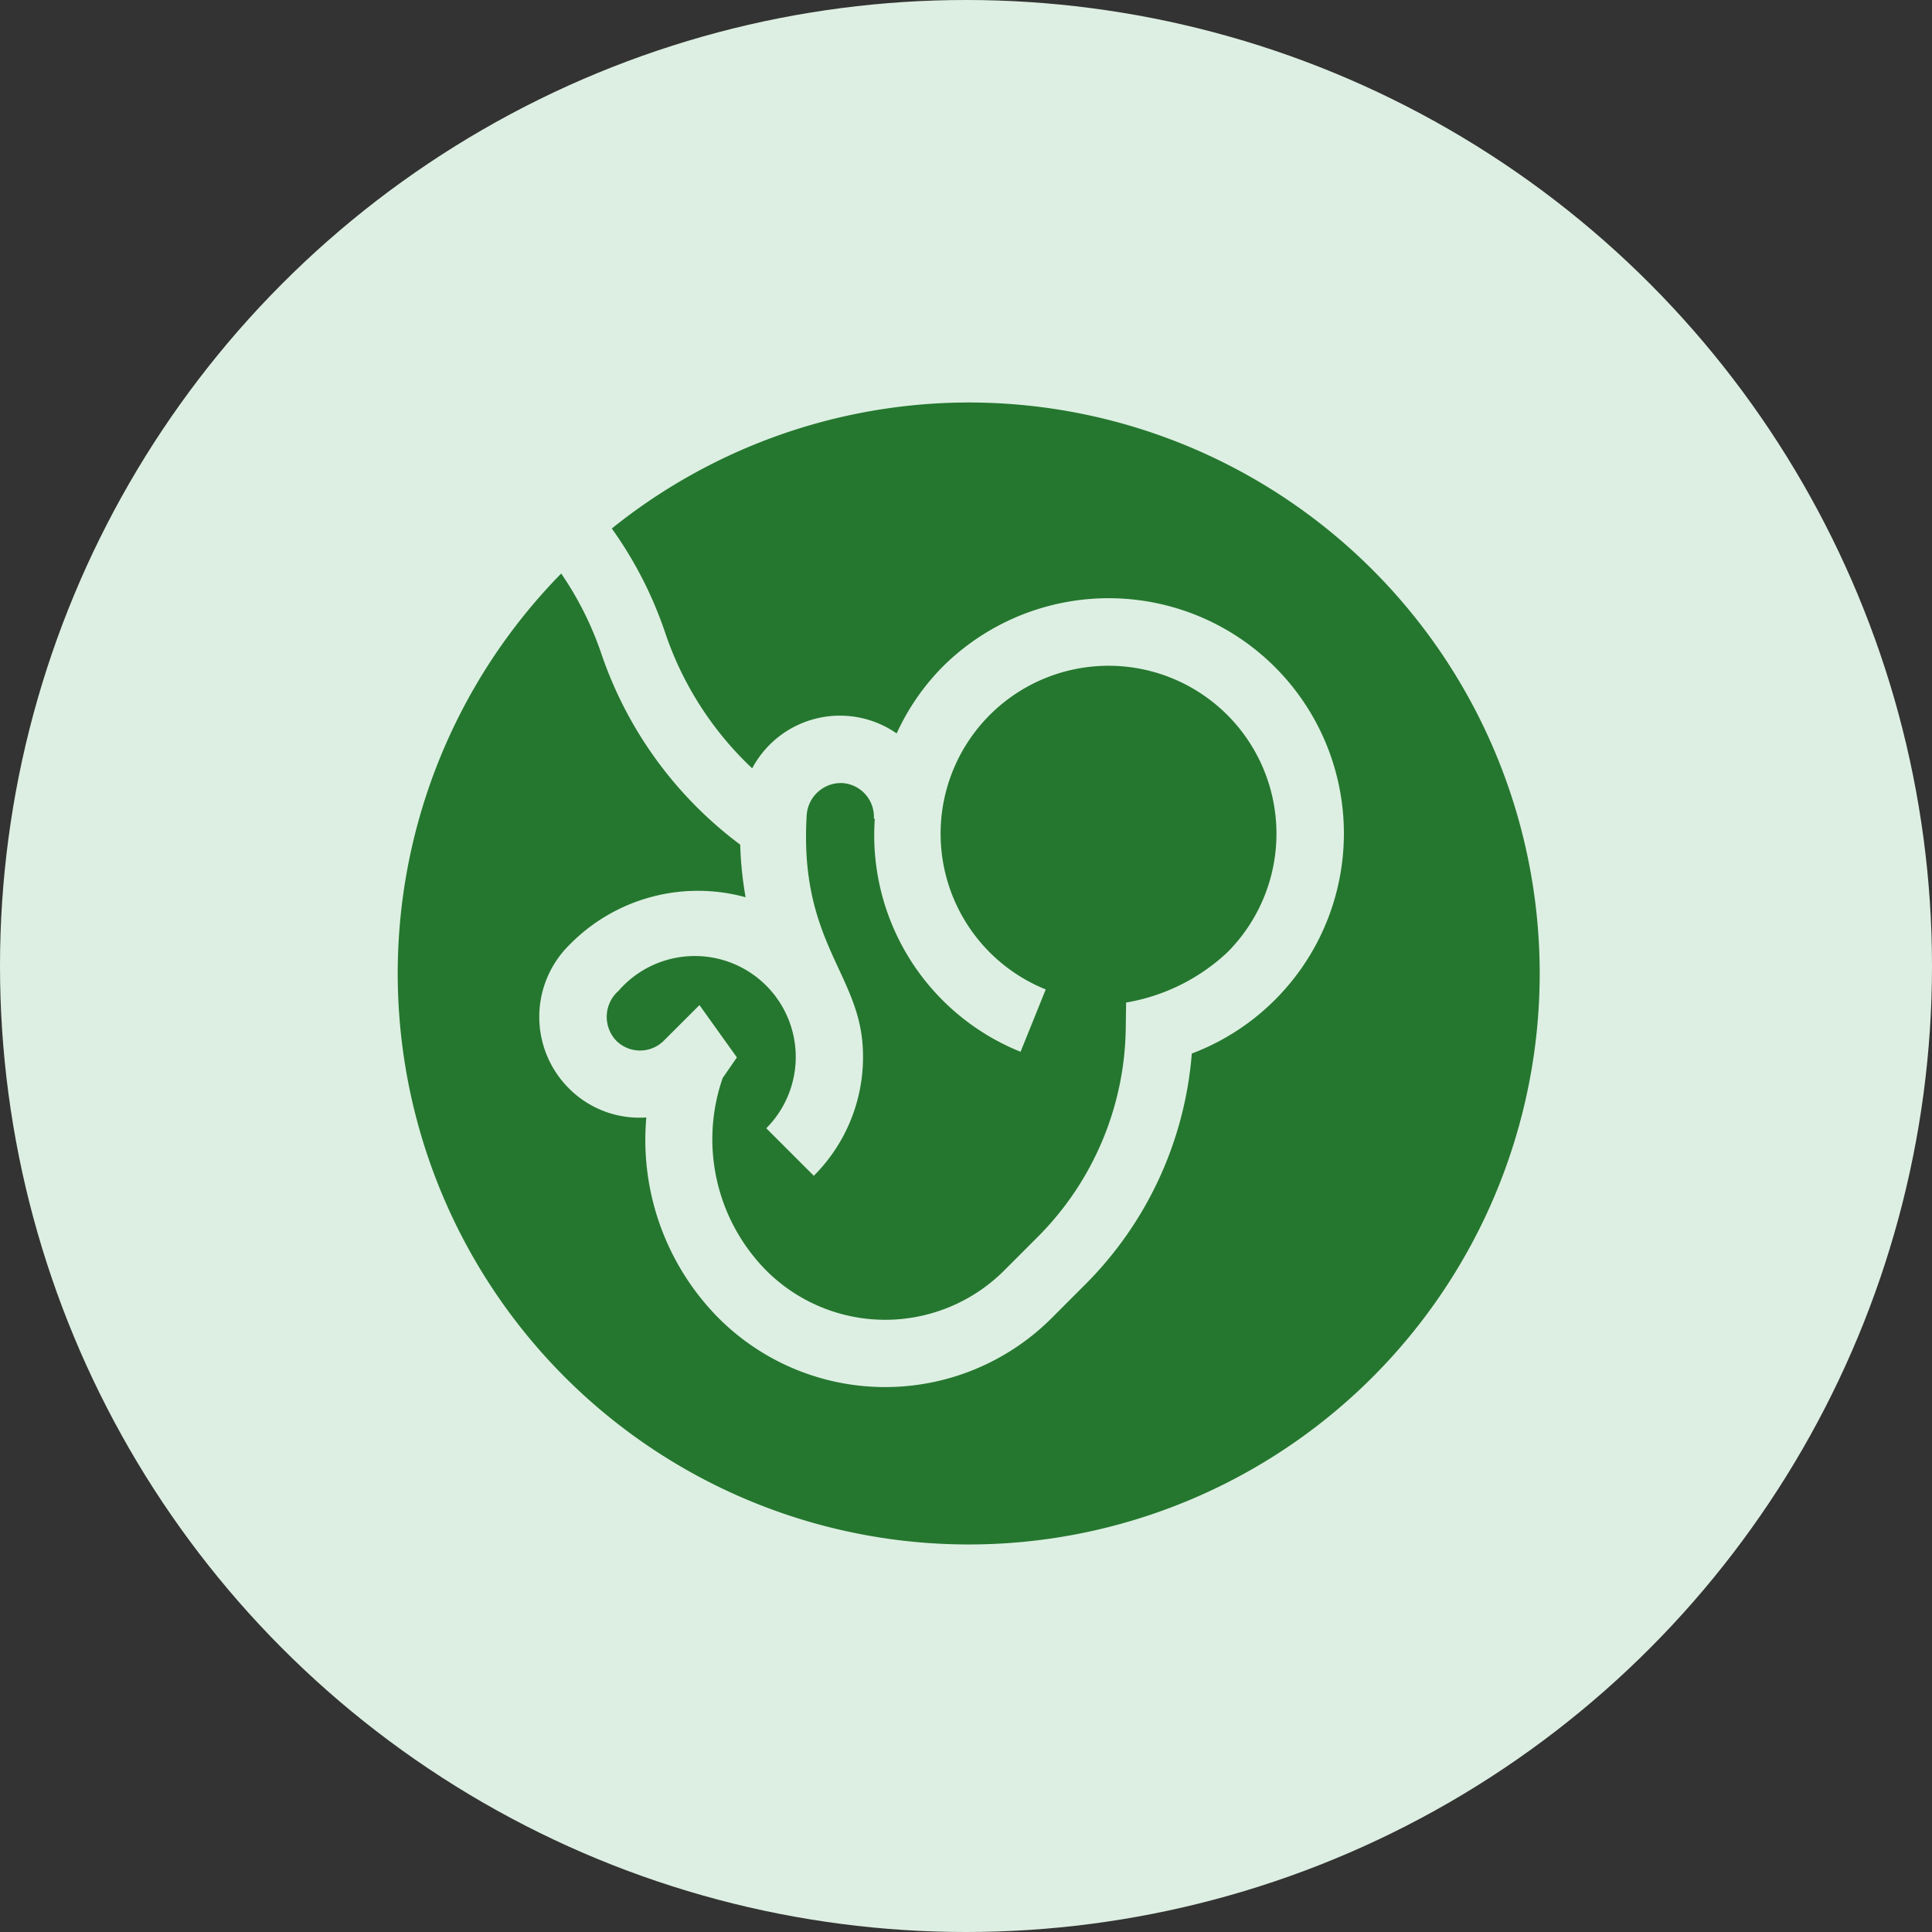 <svg xmlns="http://www.w3.org/2000/svg" width="48" height="48" viewBox="0 0 48 48">
  <rect x="0" y="0" width="48" height="48" fill="#333333" stroke="none"/>
  <g id="main_green" transform="translate(-161 -543)">
    <g id="Group_211" data-name="Group 211" transform="translate(116 441)">
      <g id="Group_206" data-name="Group 206">
        <circle id="Ellipse_1" data-name="Ellipse 1" cx="24" cy="24" r="24" transform="translate(45 102)" fill="#ddefe2"/>
      </g>
    </g>
    <g id="fetus" transform="translate(170.75 553)">
      <path id="Path_16" data-name="Path 16" d="M14.25,0a14.161,14.161,0,0,0-8.8,3.131A9.834,9.834,0,0,1,6.776,5.72,8.23,8.23,0,0,0,8.938,9.089a2.469,2.469,0,0,1,3.589-.867A5.777,5.777,0,0,1,13.66,6.575a5.845,5.845,0,1,1,6.2,9.6A9.127,9.127,0,0,1,17.2,21.925l-.826.827a5.851,5.851,0,0,1-8.266,0,6.287,6.287,0,0,1-1.8-4.989,2.473,2.473,0,0,1-1.928-.727,2.511,2.511,0,0,1,0-3.544,4.467,4.467,0,0,1,4.394-1.2,9.154,9.154,0,0,1-.134-1.307A9.889,9.889,0,0,1,5.193,6.249a8.17,8.17,0,0,0-1-2A14.186,14.186,0,1,0,14.25,0Z" transform="translate(0 0)" fill="#25772f"/>
      <path id="Path_17" data-name="Path 17" d="M95.924,125.475a.859.859,0,0,0-.061,1.243.836.836,0,0,0,1.181,0l.886-.885.93,1.3-.354.513a4.639,4.639,0,0,0,1.089,4.787,4.18,4.18,0,0,0,5.9,0l.826-.827a7.473,7.473,0,0,0,2.2-5.2l.009-.636a4.866,4.866,0,0,0,2.515-1.247,4.172,4.172,0,1,0-4.512.921l-.625,1.549a5.8,5.8,0,0,1-3.622-5.789h-.023a.839.839,0,0,0-.784-.887.854.854,0,0,0-.884.783c-.192,3.076,1.242,3.907,1.385,5.684a4.171,4.171,0,0,1-1.209,3.29l-1.181-1.181a2.508,2.508,0,1,0-3.669-3.416Z" transform="translate(-90.302 -110.862)" fill="#25772f"/>
    </g>
  </g>
</svg>
